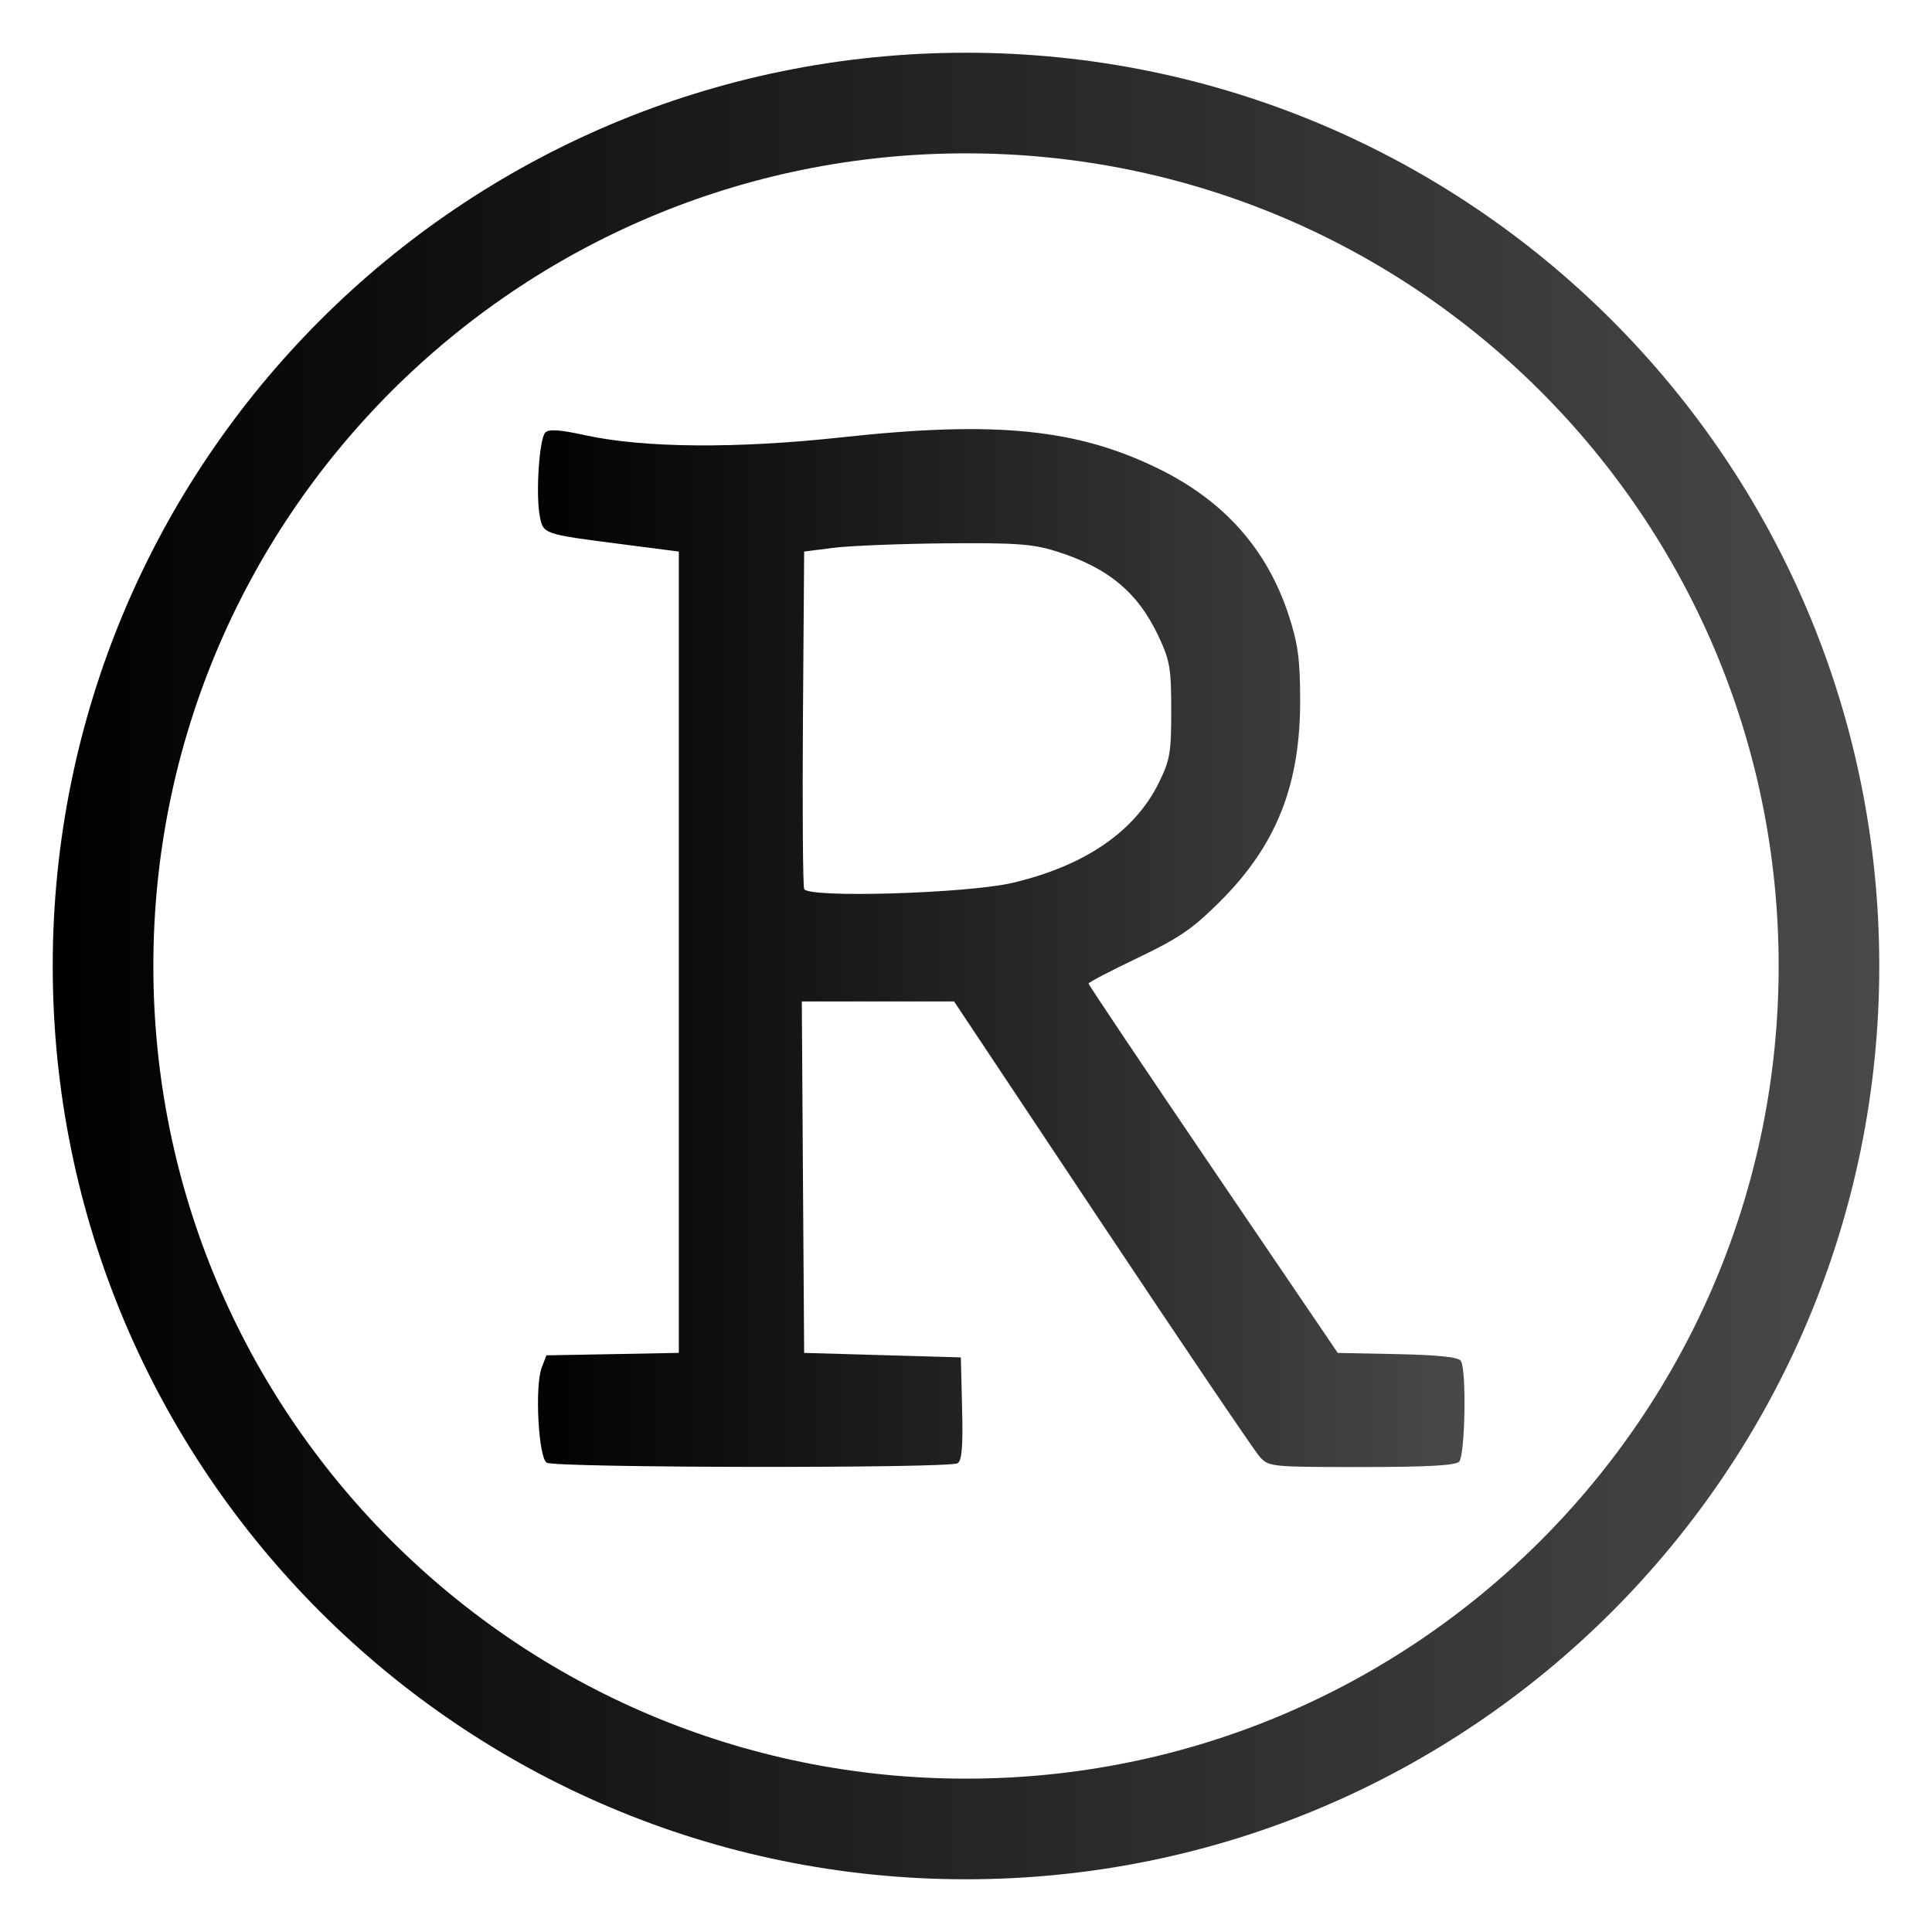 <svg xmlns="http://www.w3.org/2000/svg" xmlns:xlink="http://www.w3.org/1999/xlink" viewBox="0 0 48 48"><defs><linearGradient id="a"><stop offset="0" stop-color="#010101"/><stop offset="1" stop-color="#010101" stop-opacity=".718"/></linearGradient><linearGradient xlink:href="#a" id="b" x1="0" y1="24" x2="48" y2="24" gradientUnits="userSpaceOnUse" gradientTransform="translate(1.627 1.627) scale(.932)"/><linearGradient xlink:href="#a" id="c" x1="-24.191" y1="-9.289" x2=".141" y2="-9.289" gradientUnits="userSpaceOnUse" gradientTransform="translate(-.913 -.1) scale(.951)"/></defs><path d="M24 2.56c11.842 0 21.44 9.598 21.44 21.44S35.843 45.44 24 45.44 2.56 35.843 2.56 24 12.157 2.56 24 2.56z" fill="none" stroke="url(#b)" stroke-width="2.5"/><path d="M-13.428 3.868c.106-.067.135-.419.111-1.36l-.031-1.27-1.947-.056-1.946-.056-.03-4.365-.028-4.366h3.783l3.684 5.534C-7.805.972-6.044 3.575-5.919 3.712c.223.244.285.25 2.522.25 1.636 0 2.333-.038 2.428-.133.15-.15.188-2.279.044-2.505-.06-.093-.555-.145-1.573-.167l-1.486-.03-3.097-4.561c-1.702-2.508-3.095-4.585-3.094-4.616 0-.03.552-.319 1.226-.64 1.027-.492 1.356-.717 2.033-1.391 1.41-1.405 2.005-2.902 1.998-5.032-.003-.999-.055-1.381-.284-2.084-.533-1.637-1.6-2.84-3.226-3.64-2.032-.998-4.058-1.2-7.868-.785-2.62.286-4.92.268-6.38-.05-.64-.14-.906-.158-.997-.067-.148.149-.24 1.52-.138 2.065.086.46.07.455 2.036.708l1.42.183V1.126L-22 1.157l-1.644.03-.117.304c-.176.458-.083 2.232.124 2.363.206.13 10.005.144 10.21.014zm-3.813-14.267c-.032-.085-.045-2.006-.03-4.27l.03-4.114.723-.092c.397-.051 1.649-.101 2.78-.112 1.724-.015 2.166.015 2.724.187 1.315.406 2.064 1.024 2.581 2.13.28.598.312.789.312 1.835 0 1.05-.03 1.231-.307 1.794-.598 1.217-1.846 2.07-3.641 2.49-1.138.265-5.083.381-5.172.152z" fill="url(#c)" transform="translate(37.22 32.486)"/></svg>